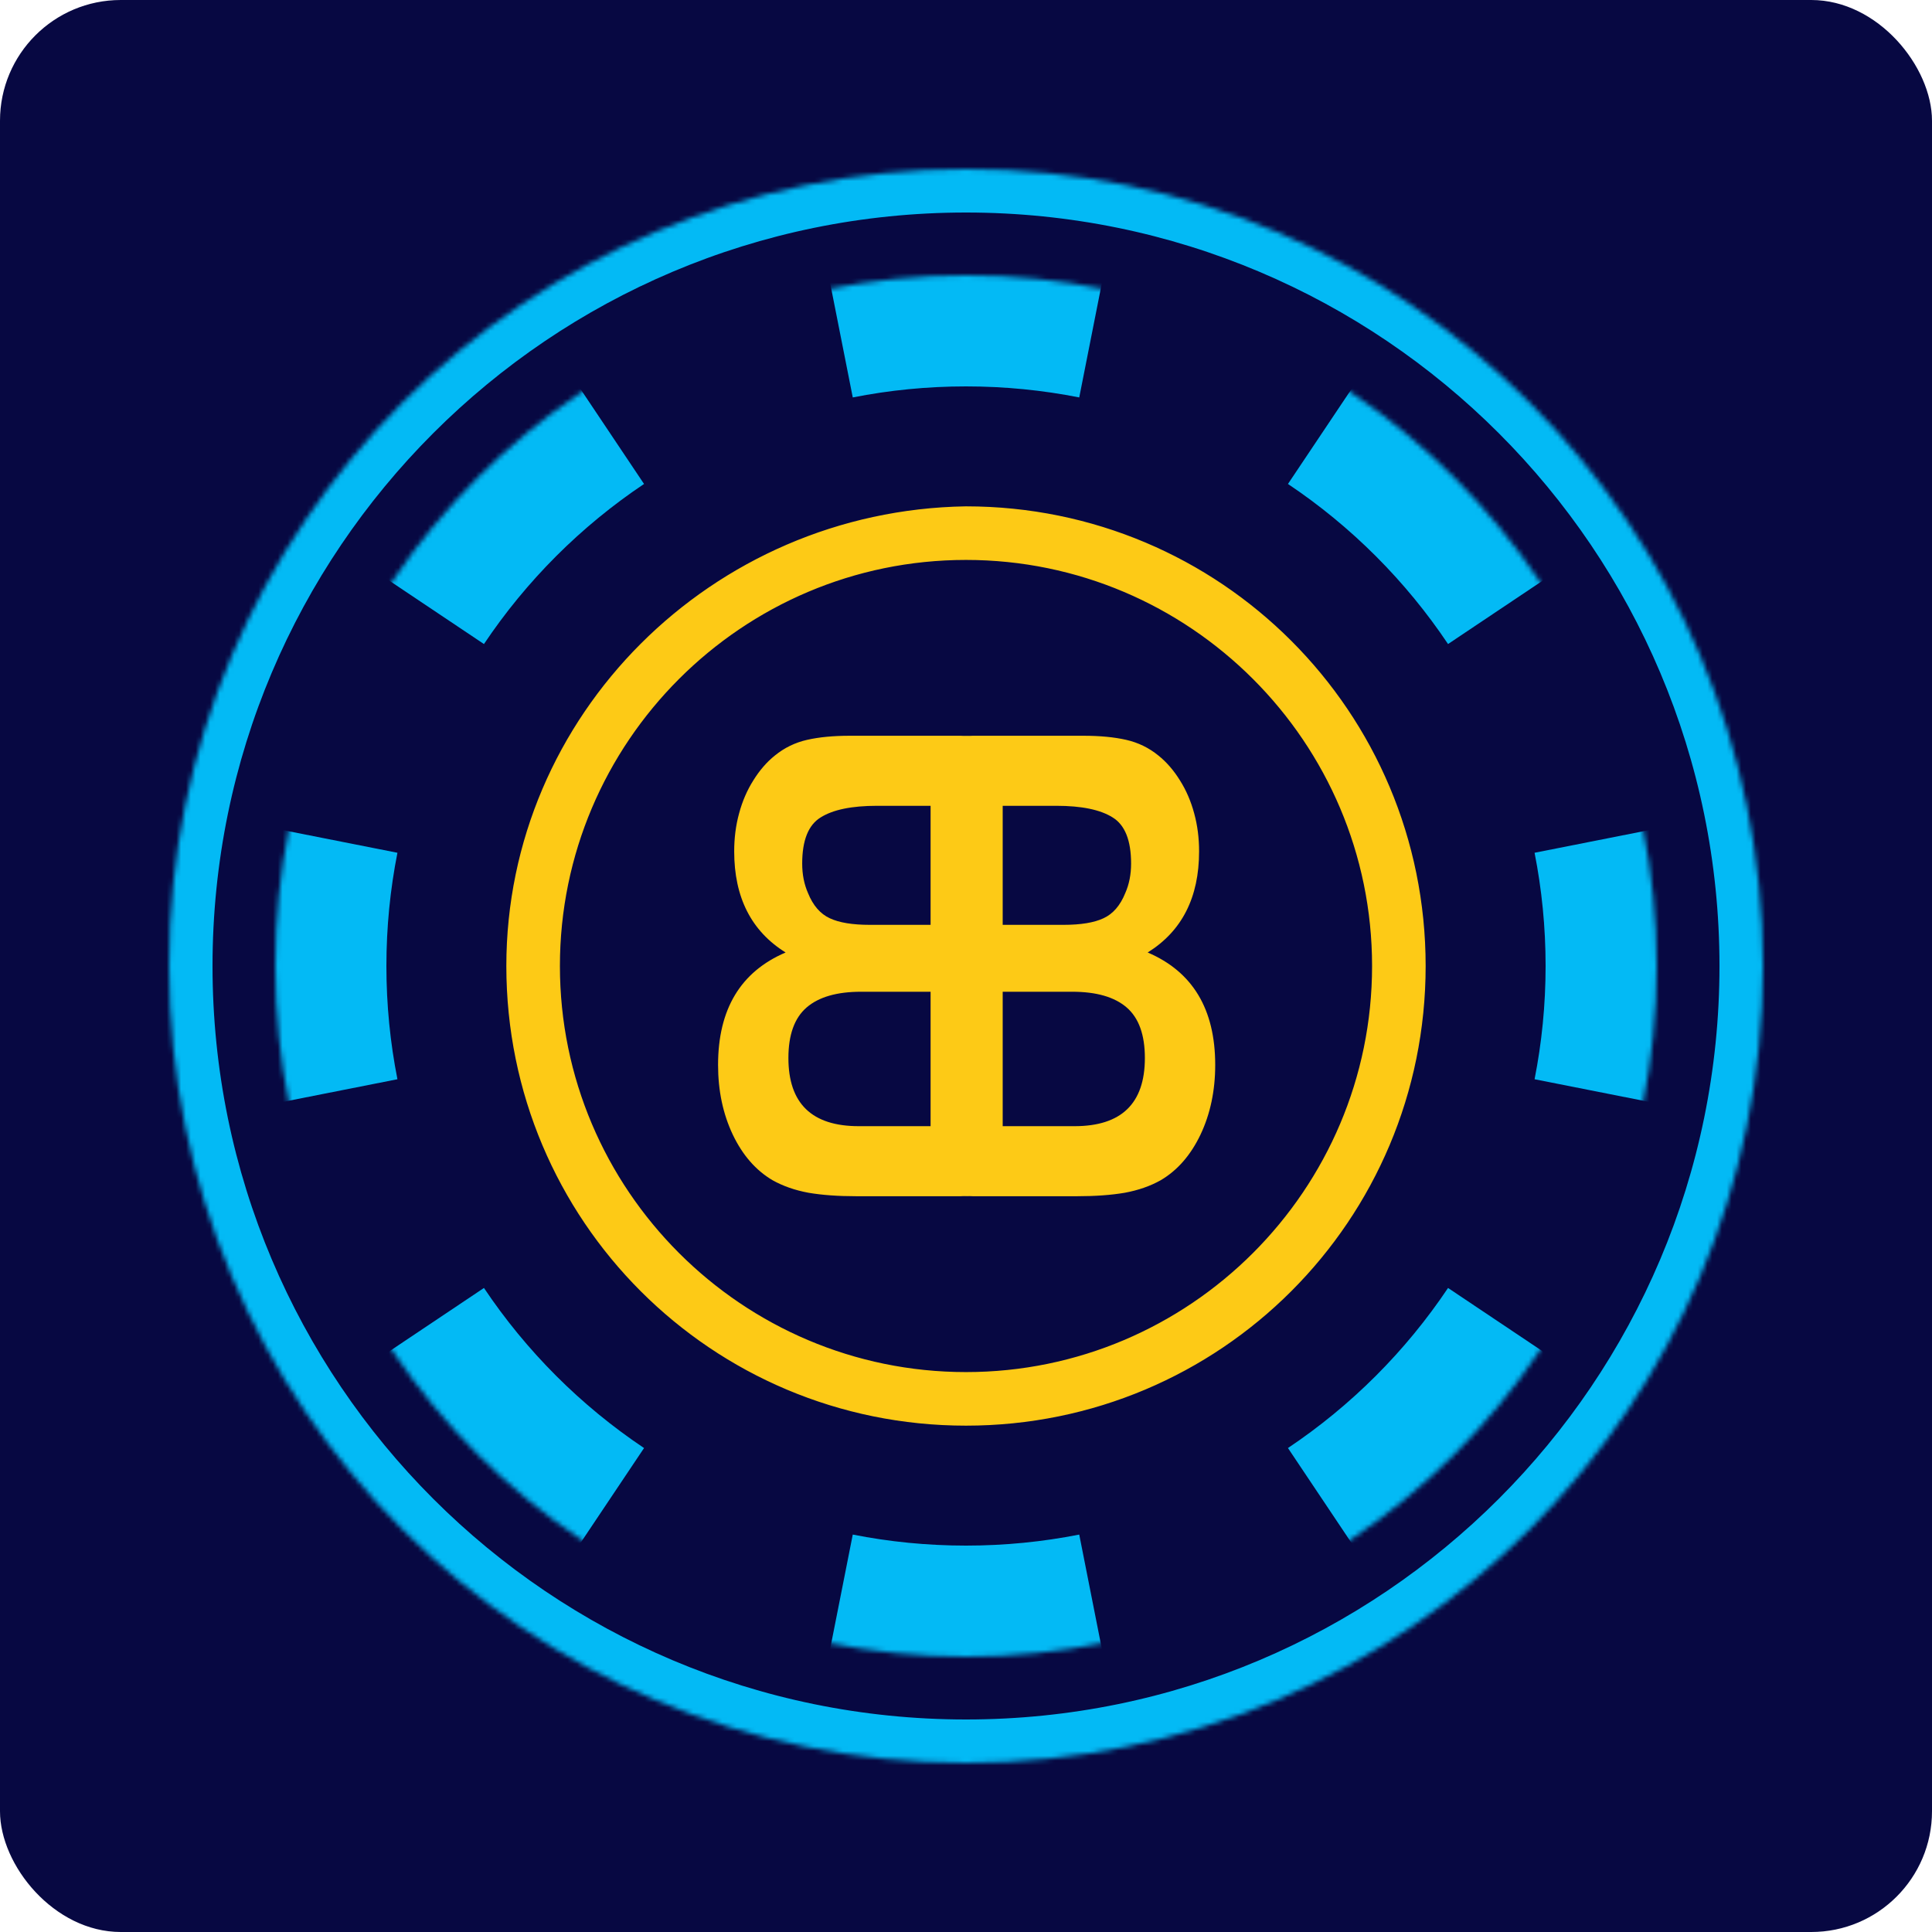 <svg width="400" height="400" viewBox="0 0 400 400" fill="none" xmlns="http://www.w3.org/2000/svg">
<rect width="400" height="400" rx="25" fill="#070842"/>
<g filter="url(#filter0_d)">
<mask id="path-2-inside-1" fill="white">
<path d="M365 200C365 108.873 291.128 35 200 35C108.873 35 35 108.873 35 200C35 291.127 108.873 365 200 365C291.128 365 365 291.127 365 200Z"/>
</mask>
<path d="M365 200H356H365ZM200 35V26V35ZM35 200H26H35ZM200 365V356V365ZM374 200C374 103.902 296.098 26 200 26V44C286.157 44 356 113.843 356 200H374ZM200 26C103.903 26 26 103.902 26 200H44C44 113.843 113.844 44 200 44V26ZM26 200C26 296.098 103.903 374 200 374V356C113.844 356 44 286.156 44 200H26ZM200 374C296.098 374 374 296.097 374 200H356C356 286.156 286.157 356 200 356V374Z" fill="#03BAF5" mask="url(#path-2-inside-1)"/>
</g>
<g filter="url(#filter1_d)">
<mask id="path-4-inside-2" fill="white">
<path d="M343 200C343 121.023 278.977 57 200 57C121.023 57 57 121.023 57 200C57 278.977 121.023 343 200 343C278.977 343 343 278.977 343 200Z"/>
</mask>
<path d="M343 200H331.5H343ZM200 57V68.5V57ZM57 200H45.5H57ZM200 343V354.5V343ZM354.5 200C354.5 189.697 353.49 179.618 351.56 169.86L328.997 174.324C330.638 182.619 331.5 191.203 331.5 200H354.5ZM328.47 114.15C317.194 97.306 302.695 82.807 285.851 71.53L273.056 90.642C287.401 100.246 299.754 112.6 309.358 126.945L328.47 114.15ZM230.14 48.441C220.383 46.51 210.304 45.5 200 45.5V68.5C208.797 68.5 217.382 69.362 225.677 71.003L230.14 48.441ZM200 45.5C189.697 45.5 179.618 46.51 169.86 48.441L174.324 71.003C182.619 69.362 191.203 68.5 200 68.5V45.5ZM114.149 71.53C97.306 82.807 82.806 97.306 71.53 114.15L90.642 126.945C100.246 112.6 112.6 100.246 126.945 90.642L114.149 71.53ZM48.441 169.86C46.51 179.618 45.5 189.697 45.5 200H68.5C68.5 191.203 69.362 182.619 71.003 174.324L48.441 169.86ZM45.5 200C45.5 210.304 46.51 220.383 48.441 230.14L71.003 225.677C69.362 217.382 68.5 208.797 68.5 200H45.5ZM71.53 285.851C82.807 302.695 97.306 317.194 114.15 328.47L126.945 309.358C112.6 299.754 100.246 287.401 90.642 273.056L71.53 285.851ZM169.86 351.56C179.618 353.49 189.697 354.5 200 354.5V331.5C191.203 331.5 182.619 330.638 174.324 328.997L169.86 351.56ZM200 354.5C210.304 354.5 220.383 353.49 230.14 351.56L225.677 328.997C217.381 330.638 208.797 331.5 200 331.5V354.5ZM285.851 328.47C302.694 317.194 317.194 302.695 328.47 285.851L309.358 273.056C299.754 287.401 287.401 299.754 273.056 309.358L285.851 328.47ZM351.56 230.14C353.49 220.383 354.5 210.304 354.5 200H331.5C331.5 208.797 330.638 217.382 328.997 225.677L351.56 230.14ZM343 200H320H343ZM200 57L200 80L200 57ZM57 200H34H57ZM200 343L200 366L200 343ZM366 200C366 188.944 364.916 178.117 362.841 167.629L317.716 176.556C319.212 184.12 320 191.957 320 200H366ZM338.027 107.752C325.914 89.659 310.341 74.087 292.249 61.974L266.658 100.199C279.754 108.966 291.034 120.246 299.802 133.342L338.027 107.752ZM232.372 37.159C221.884 35.084 211.057 34 200 34L200 80C208.044 80 215.881 80.788 223.445 82.285L232.372 37.159ZM200 34C188.943 34 178.117 35.084 167.628 37.159L176.556 82.285C184.12 80.788 191.957 80 200 80L200 34ZM107.752 61.974C89.659 74.087 74.087 89.659 61.974 107.752L100.199 133.343C108.966 120.246 120.246 108.966 133.342 100.199L107.752 61.974ZM37.159 167.629C35.084 178.117 34 188.944 34 200H80C80 191.957 80.788 184.12 82.285 176.556L37.159 167.629ZM34 200C34 211.057 35.084 221.884 37.159 232.372L82.285 223.445C80.788 215.881 80 208.044 80 200H34ZM61.974 292.249C74.087 310.341 89.659 325.914 107.752 338.026L133.343 299.802C120.246 291.034 108.966 279.754 100.199 266.658L61.974 292.249ZM167.628 362.841C178.117 364.916 188.943 366 200 366L200 320C191.957 320 184.12 319.212 176.556 317.716L167.628 362.841ZM200 366C211.057 366 221.884 364.916 232.372 362.841L223.445 317.716C215.881 319.212 208.044 320 200 320L200 366ZM292.249 338.027C310.341 325.914 325.914 310.341 338.026 292.249L299.802 266.658C291.034 279.754 279.754 291.034 266.658 299.802L292.249 338.027ZM362.841 232.372C364.916 221.884 366 211.057 366 200H320C320 208.044 319.212 215.881 317.716 223.445L362.841 232.372Z" fill="#03BAF5" mask="url(#path-4-inside-2)"/>
</g>
<g filter="url(#filter2_d)">
<path d="M112.424 200.001C112.424 151.712 151.709 112.426 199.998 112.426C248.287 112.426 287.573 151.712 287.573 200.001C287.573 248.289 248.287 287.575 199.998 287.575C151.709 287.575 112.424 248.289 112.424 200.001ZM108.332 200.001C108.332 250.745 149.254 291.667 199.998 291.667C250.742 291.667 291.665 250.745 291.665 200.001C291.665 149.257 250.742 108.334 199.998 108.334C149.254 109.152 108.332 150.075 108.332 200.001Z" fill="#FDCA16"/>
<path d="M108.332 200.001L104.832 200.001L108.332 200.001ZM199.998 108.334L199.998 104.834L199.97 104.834L199.942 104.834L199.998 108.334ZM115.924 200.001C115.924 153.645 153.642 115.926 199.998 115.926L199.998 108.926C149.776 108.926 108.924 149.779 108.924 200.001L115.924 200.001ZM199.998 115.926C246.354 115.926 284.073 153.645 284.073 200.001L291.073 200.001C291.073 149.779 250.22 108.926 199.998 108.926L199.998 115.926ZM284.073 200.001C284.073 246.356 246.354 284.075 199.998 284.075L199.998 291.075C250.22 291.075 291.073 250.222 291.073 200.001L284.073 200.001ZM199.998 284.075C153.642 284.075 115.924 246.356 115.924 200.001L108.924 200.001C108.924 250.222 149.776 291.075 199.998 291.075L199.998 284.075ZM104.832 200.001C104.832 252.678 147.322 295.167 199.998 295.167L199.998 288.167C151.187 288.167 111.832 248.812 111.832 200.001L104.832 200.001ZM199.998 295.167C252.675 295.167 295.165 252.678 295.165 200.001L288.165 200.001C288.165 248.812 248.809 288.167 199.998 288.167L199.998 295.167ZM295.165 200.001C295.165 147.324 252.675 104.834 199.998 104.834L199.998 111.834C248.809 111.834 288.165 151.19 288.165 200.001L295.165 200.001ZM199.942 104.834C147.34 105.682 104.832 148.111 104.832 200.001L111.832 200.001C111.832 152.038 151.169 112.621 200.055 111.833L199.942 104.834Z" fill="#FDCA16"/>
</g>
<g filter="url(#filter3_d)">
<path d="M223.052 247.665H201.377C198.248 247.665 196.007 246.733 194.652 244.868C193.33 242.961 192.668 239.948 192.668 235.829V164.167C192.668 159.961 193.346 156.948 194.7 155.128C196.087 153.263 198.313 152.331 201.377 152.331H224.358C227.745 152.331 230.68 152.613 233.164 153.177C235.647 153.74 237.873 154.824 239.84 156.428C241.518 157.772 243.001 159.485 244.291 161.565C245.582 163.603 246.565 165.879 247.243 168.394C247.92 170.865 248.259 173.488 248.259 176.262C248.259 185.8 244.711 192.78 237.615 197.202C246.936 201.19 251.597 208.95 251.597 220.482C251.597 225.815 250.581 230.627 248.549 234.919C246.517 239.167 243.775 242.311 240.324 244.348C238.163 245.562 235.68 246.429 232.873 246.949C230.067 247.426 226.793 247.665 223.052 247.665ZM221.988 205.33H207.038V233.163H222.471C232.18 233.163 237.034 228.459 237.034 219.052C237.034 214.239 235.776 210.75 233.26 208.582C230.745 206.414 226.987 205.33 221.988 205.33ZM207.038 166.833V191.479H220.197C223.778 191.479 226.535 191.024 228.471 190.113C230.438 189.203 231.938 187.469 232.97 184.911C233.777 183.09 234.18 181.053 234.18 178.798C234.18 173.986 232.906 170.8 230.358 169.239C227.809 167.635 223.923 166.833 218.698 166.833H207.038Z" fill="#FDCA16"/>
<path d="M177.213 247.665H198.888C202.017 247.665 204.258 246.733 205.613 244.868C206.936 242.961 207.597 239.948 207.597 235.829V164.167C207.597 159.961 206.919 156.948 205.565 155.128C204.178 153.263 201.952 152.331 198.888 152.331H175.907C172.52 152.331 169.585 152.613 167.102 153.177C164.618 153.74 162.392 154.824 160.425 156.428C158.748 157.772 157.264 159.485 155.974 161.565C154.684 163.603 153.7 165.879 153.023 168.394C152.345 170.865 152.007 173.488 152.007 176.262C152.007 185.8 155.555 192.78 162.65 197.202C153.329 201.19 148.668 208.95 148.668 220.482C148.668 225.815 149.684 230.627 151.716 234.919C153.748 239.167 156.49 242.311 159.941 244.348C162.102 245.562 164.586 246.429 167.392 246.949C170.198 247.426 173.472 247.665 177.213 247.665ZM178.278 205.33H193.228V233.163H177.794C168.085 233.163 163.231 228.459 163.231 219.052C163.231 214.239 164.489 210.75 167.005 208.582C169.521 206.414 173.278 205.33 178.278 205.33ZM193.228 166.833V191.479H180.068C176.488 191.479 173.73 191.024 171.795 190.113C169.827 189.203 168.327 187.469 167.295 184.911C166.489 183.09 166.086 181.053 166.086 178.798C166.086 173.986 167.36 170.8 169.908 169.239C172.456 167.635 176.342 166.833 181.568 166.833H193.228Z" fill="#FDCA16"/>
</g>
<defs>
<filter id="filter0_d" x="25" y="25" width="350" height="350" filterUnits="userSpaceOnUse" color-interpolation-filters="sRGB">
<feFlood flood-opacity="0" result="BackgroundImageFix"/>
<feColorMatrix in="SourceAlpha" type="matrix" values="0 0 0 0 0 0 0 0 0 0 0 0 0 0 0 0 0 0 127 0"/>
<feOffset/>
<feGaussianBlur stdDeviation="5"/>
<feColorMatrix type="matrix" values="0 0 0 0 0.012 0 0 0 0 0.729 0 0 0 0 0.961 0 0 0 0.8 0"/>
<feBlend mode="normal" in2="BackgroundImageFix" result="effect1_dropShadow"/>
<feBlend mode="normal" in="SourceGraphic" in2="effect1_dropShadow" result="shape"/>
</filter>
<filter id="filter1_d" x="47" y="47" width="306" height="306" filterUnits="userSpaceOnUse" color-interpolation-filters="sRGB">
<feFlood flood-opacity="0" result="BackgroundImageFix"/>
<feColorMatrix in="SourceAlpha" type="matrix" values="0 0 0 0 0 0 0 0 0 0 0 0 0 0 0 0 0 0 127 0"/>
<feOffset/>
<feGaussianBlur stdDeviation="5"/>
<feColorMatrix type="matrix" values="0 0 0 0 0.012 0 0 0 0 0.729 0 0 0 0 0.961 0 0 0 0.8 0"/>
<feBlend mode="normal" in2="BackgroundImageFix" result="effect1_dropShadow"/>
<feBlend mode="normal" in="SourceGraphic" in2="effect1_dropShadow" result="shape"/>
</filter>
<filter id="filter2_d" x="94.832" y="94.834" width="210.333" height="210.333" filterUnits="userSpaceOnUse" color-interpolation-filters="sRGB">
<feFlood flood-opacity="0" result="BackgroundImageFix"/>
<feColorMatrix in="SourceAlpha" type="matrix" values="0 0 0 0 0 0 0 0 0 0 0 0 0 0 0 0 0 0 127 0"/>
<feOffset/>
<feGaussianBlur stdDeviation="5"/>
<feColorMatrix type="matrix" values="0 0 0 0 0.992 0 0 0 0 0.792 0 0 0 0 0.086 0 0 0 0.8 0"/>
<feBlend mode="normal" in2="BackgroundImageFix" result="effect1_dropShadow"/>
<feBlend mode="normal" in="SourceGraphic" in2="effect1_dropShadow" result="shape"/>
</filter>
<filter id="filter3_d" x="138.668" y="142.331" width="122.929" height="115.333" filterUnits="userSpaceOnUse" color-interpolation-filters="sRGB">
<feFlood flood-opacity="0" result="BackgroundImageFix"/>
<feColorMatrix in="SourceAlpha" type="matrix" values="0 0 0 0 0 0 0 0 0 0 0 0 0 0 0 0 0 0 127 0"/>
<feOffset/>
<feGaussianBlur stdDeviation="5"/>
<feColorMatrix type="matrix" values="0 0 0 0 0.992 0 0 0 0 0.792 0 0 0 0 0.086 0 0 0 0.8 0"/>
<feBlend mode="normal" in2="BackgroundImageFix" result="effect1_dropShadow"/>
<feBlend mode="normal" in="SourceGraphic" in2="effect1_dropShadow" result="shape"/>
</filter>
</defs>
</svg>

